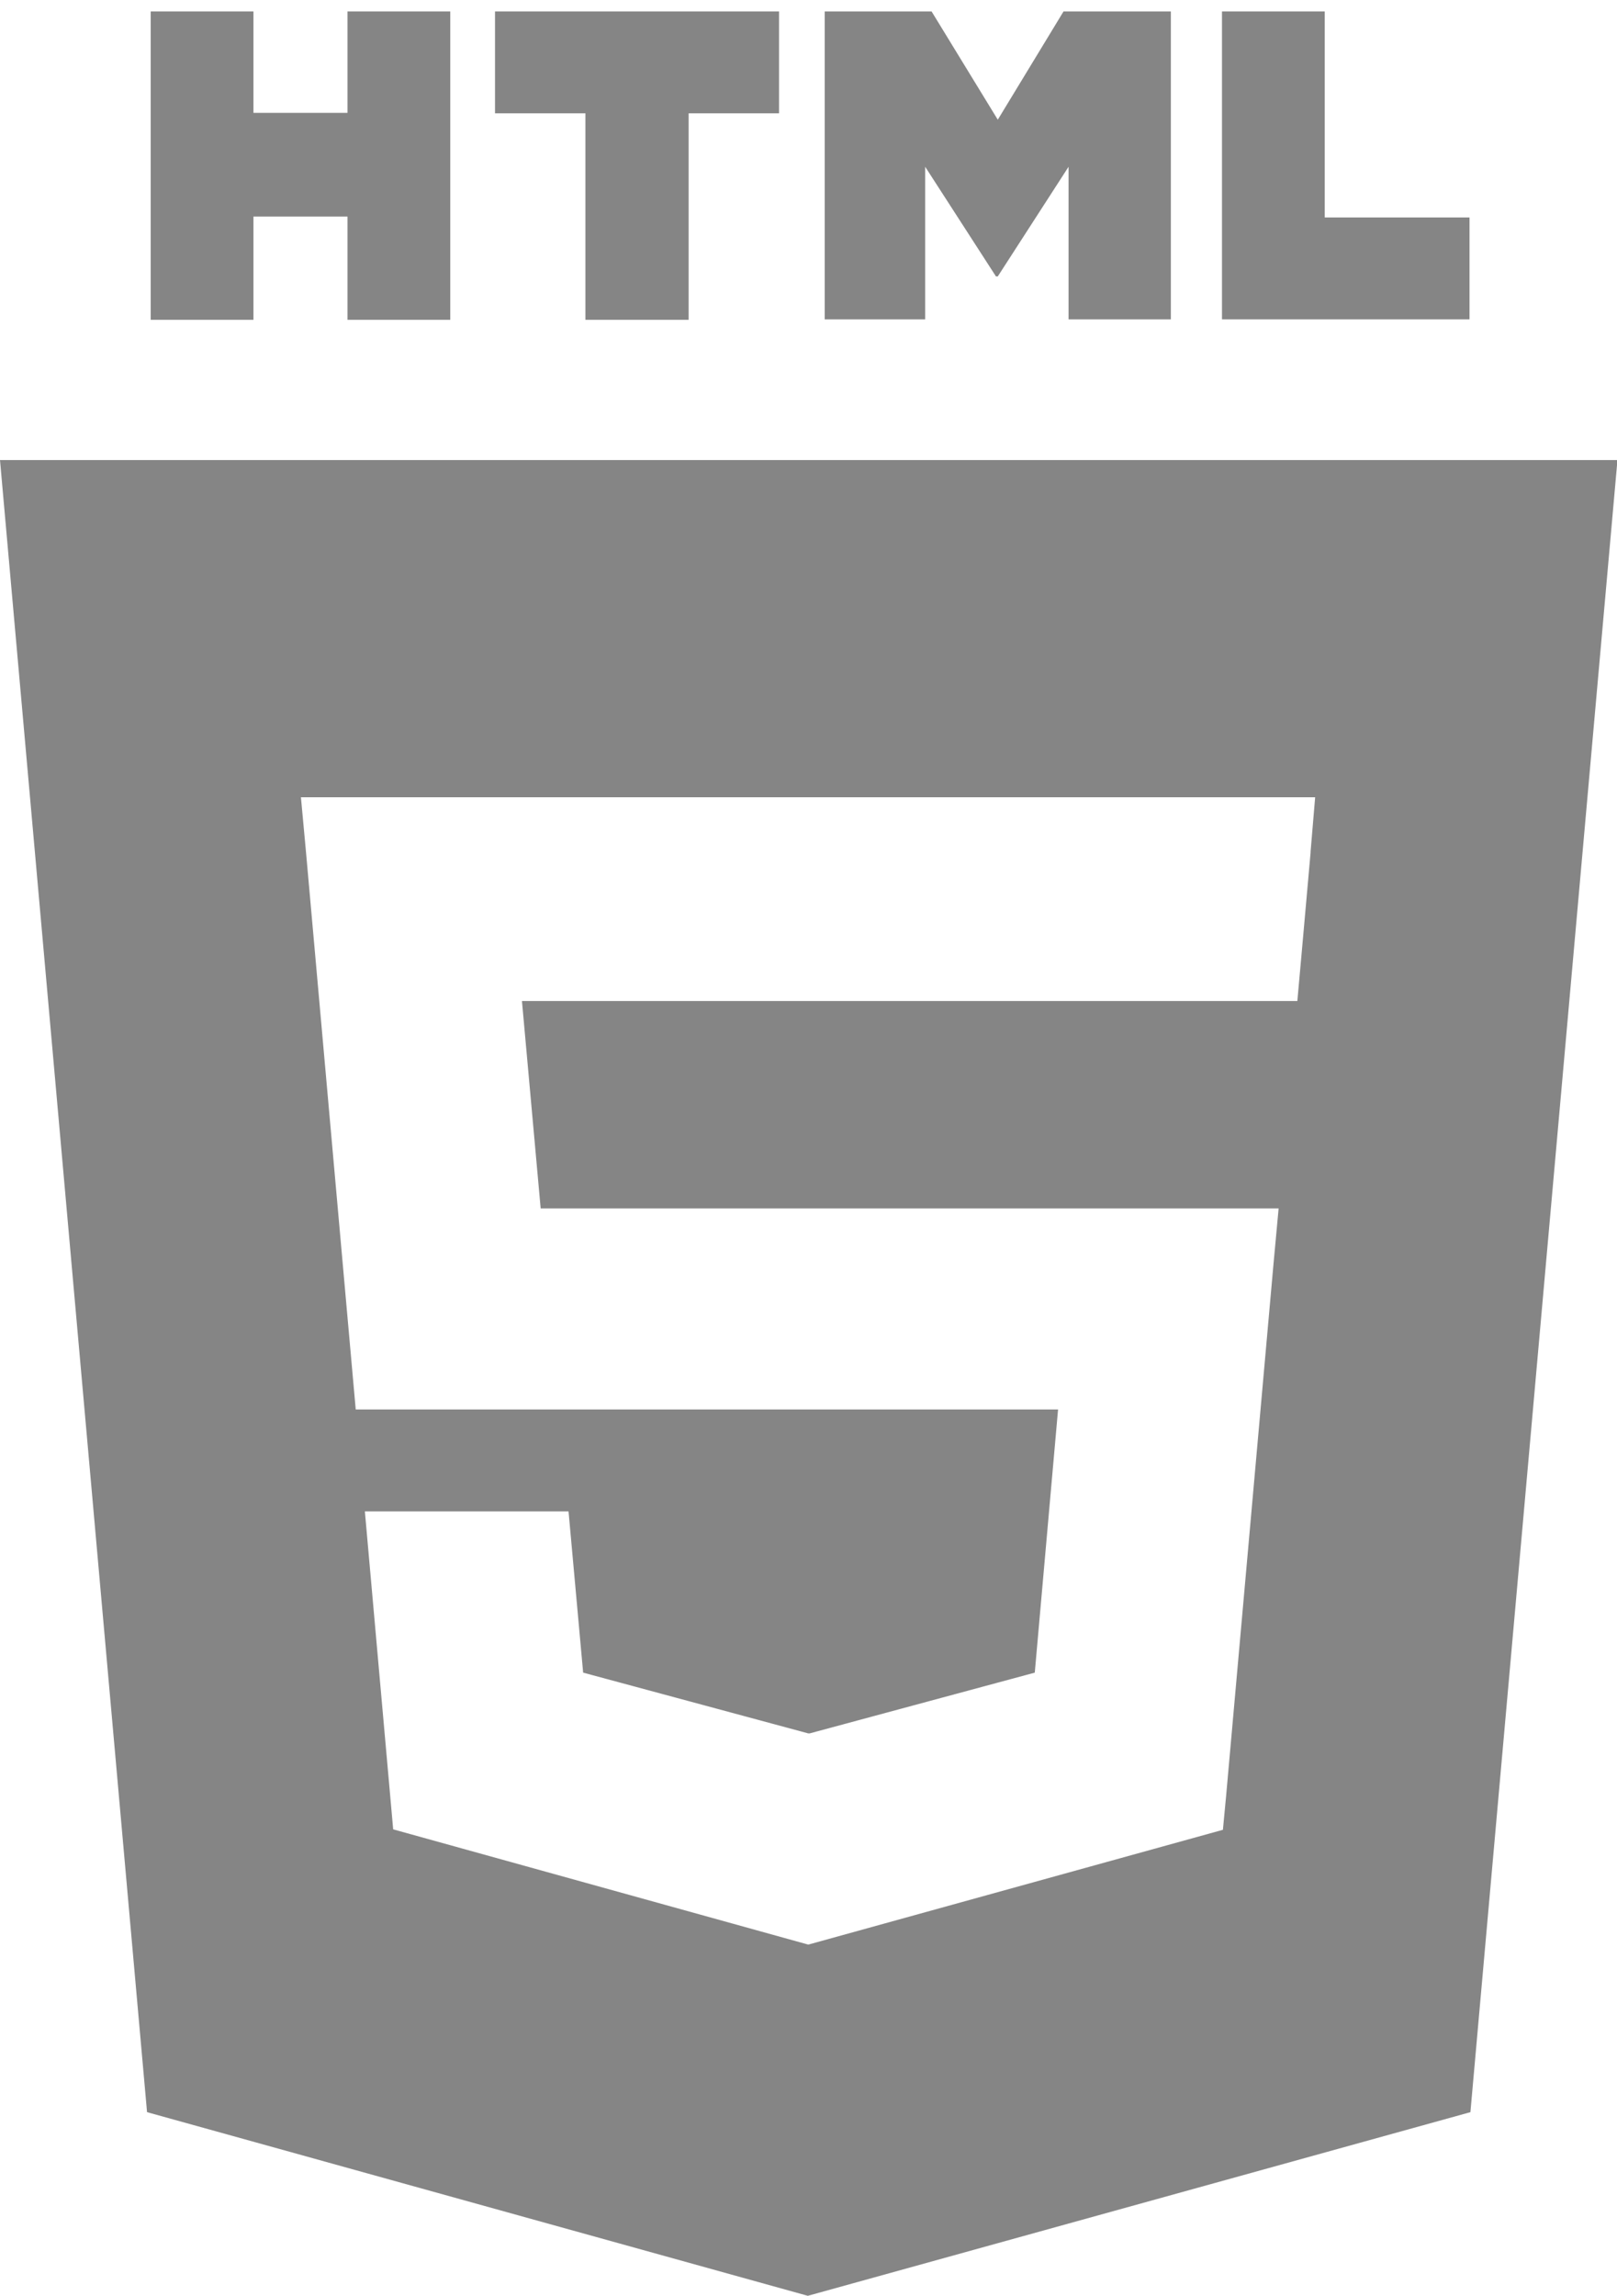 <?xml version="1.0" encoding="UTF-8"?><svg id="Layer_2" xmlns="http://www.w3.org/2000/svg" width="35.41" height="50.25" viewBox="0 0 35.41 50.25"><g id="Layer_1-2"><g><path d="m0,10.07l3.22,36.16,14.47,4.02,14.51-4.02,3.22-36.16H0Zm28.7,8.59l-.2,2.25-.09,1H11.43l.41,4.54h16.16l-.11,1.19-1.04,11.67-.07.74-9.07,2.51h-.02s0,0,0,0l-9.08-2.52-.62-6.96h4.46l.32,3.53,4.93,1.33h.03l4.93-1.33.51-5.76H7.79l-1.09-12.21-.11-1.19h22.21l-.1,1.19Z" style="fill:#858585;"/><g><polygon points="17.06 .25 17.06 2.48 15.08 2.48 15.08 7 12.82 7 12.82 2.48 10.84 2.48 10.84 .25 17.06 .25" style="fill:#858585;"/><polygon points="9.86 .25 9.86 7 7.61 7 7.61 4.74 5.55 4.74 5.55 7 3.3 7 3.3 .25 5.55 .25 5.55 2.47 7.61 2.47 7.61 .25 9.86 .25" style="fill:#858585;"/></g><path d="m18.05.25h2.35l1.45,2.37,1.44-2.37h2.35v6.74h-2.24v-3.34l-1.55,2.4h-.04l-1.55-2.4v3.34h-2.2V.25Z" style="fill:#858585;"/><path d="m26.76.25h2.25v4.51h3.17v2.23h-5.42V.25Z" style="fill:#858585;"/></g></g></svg>